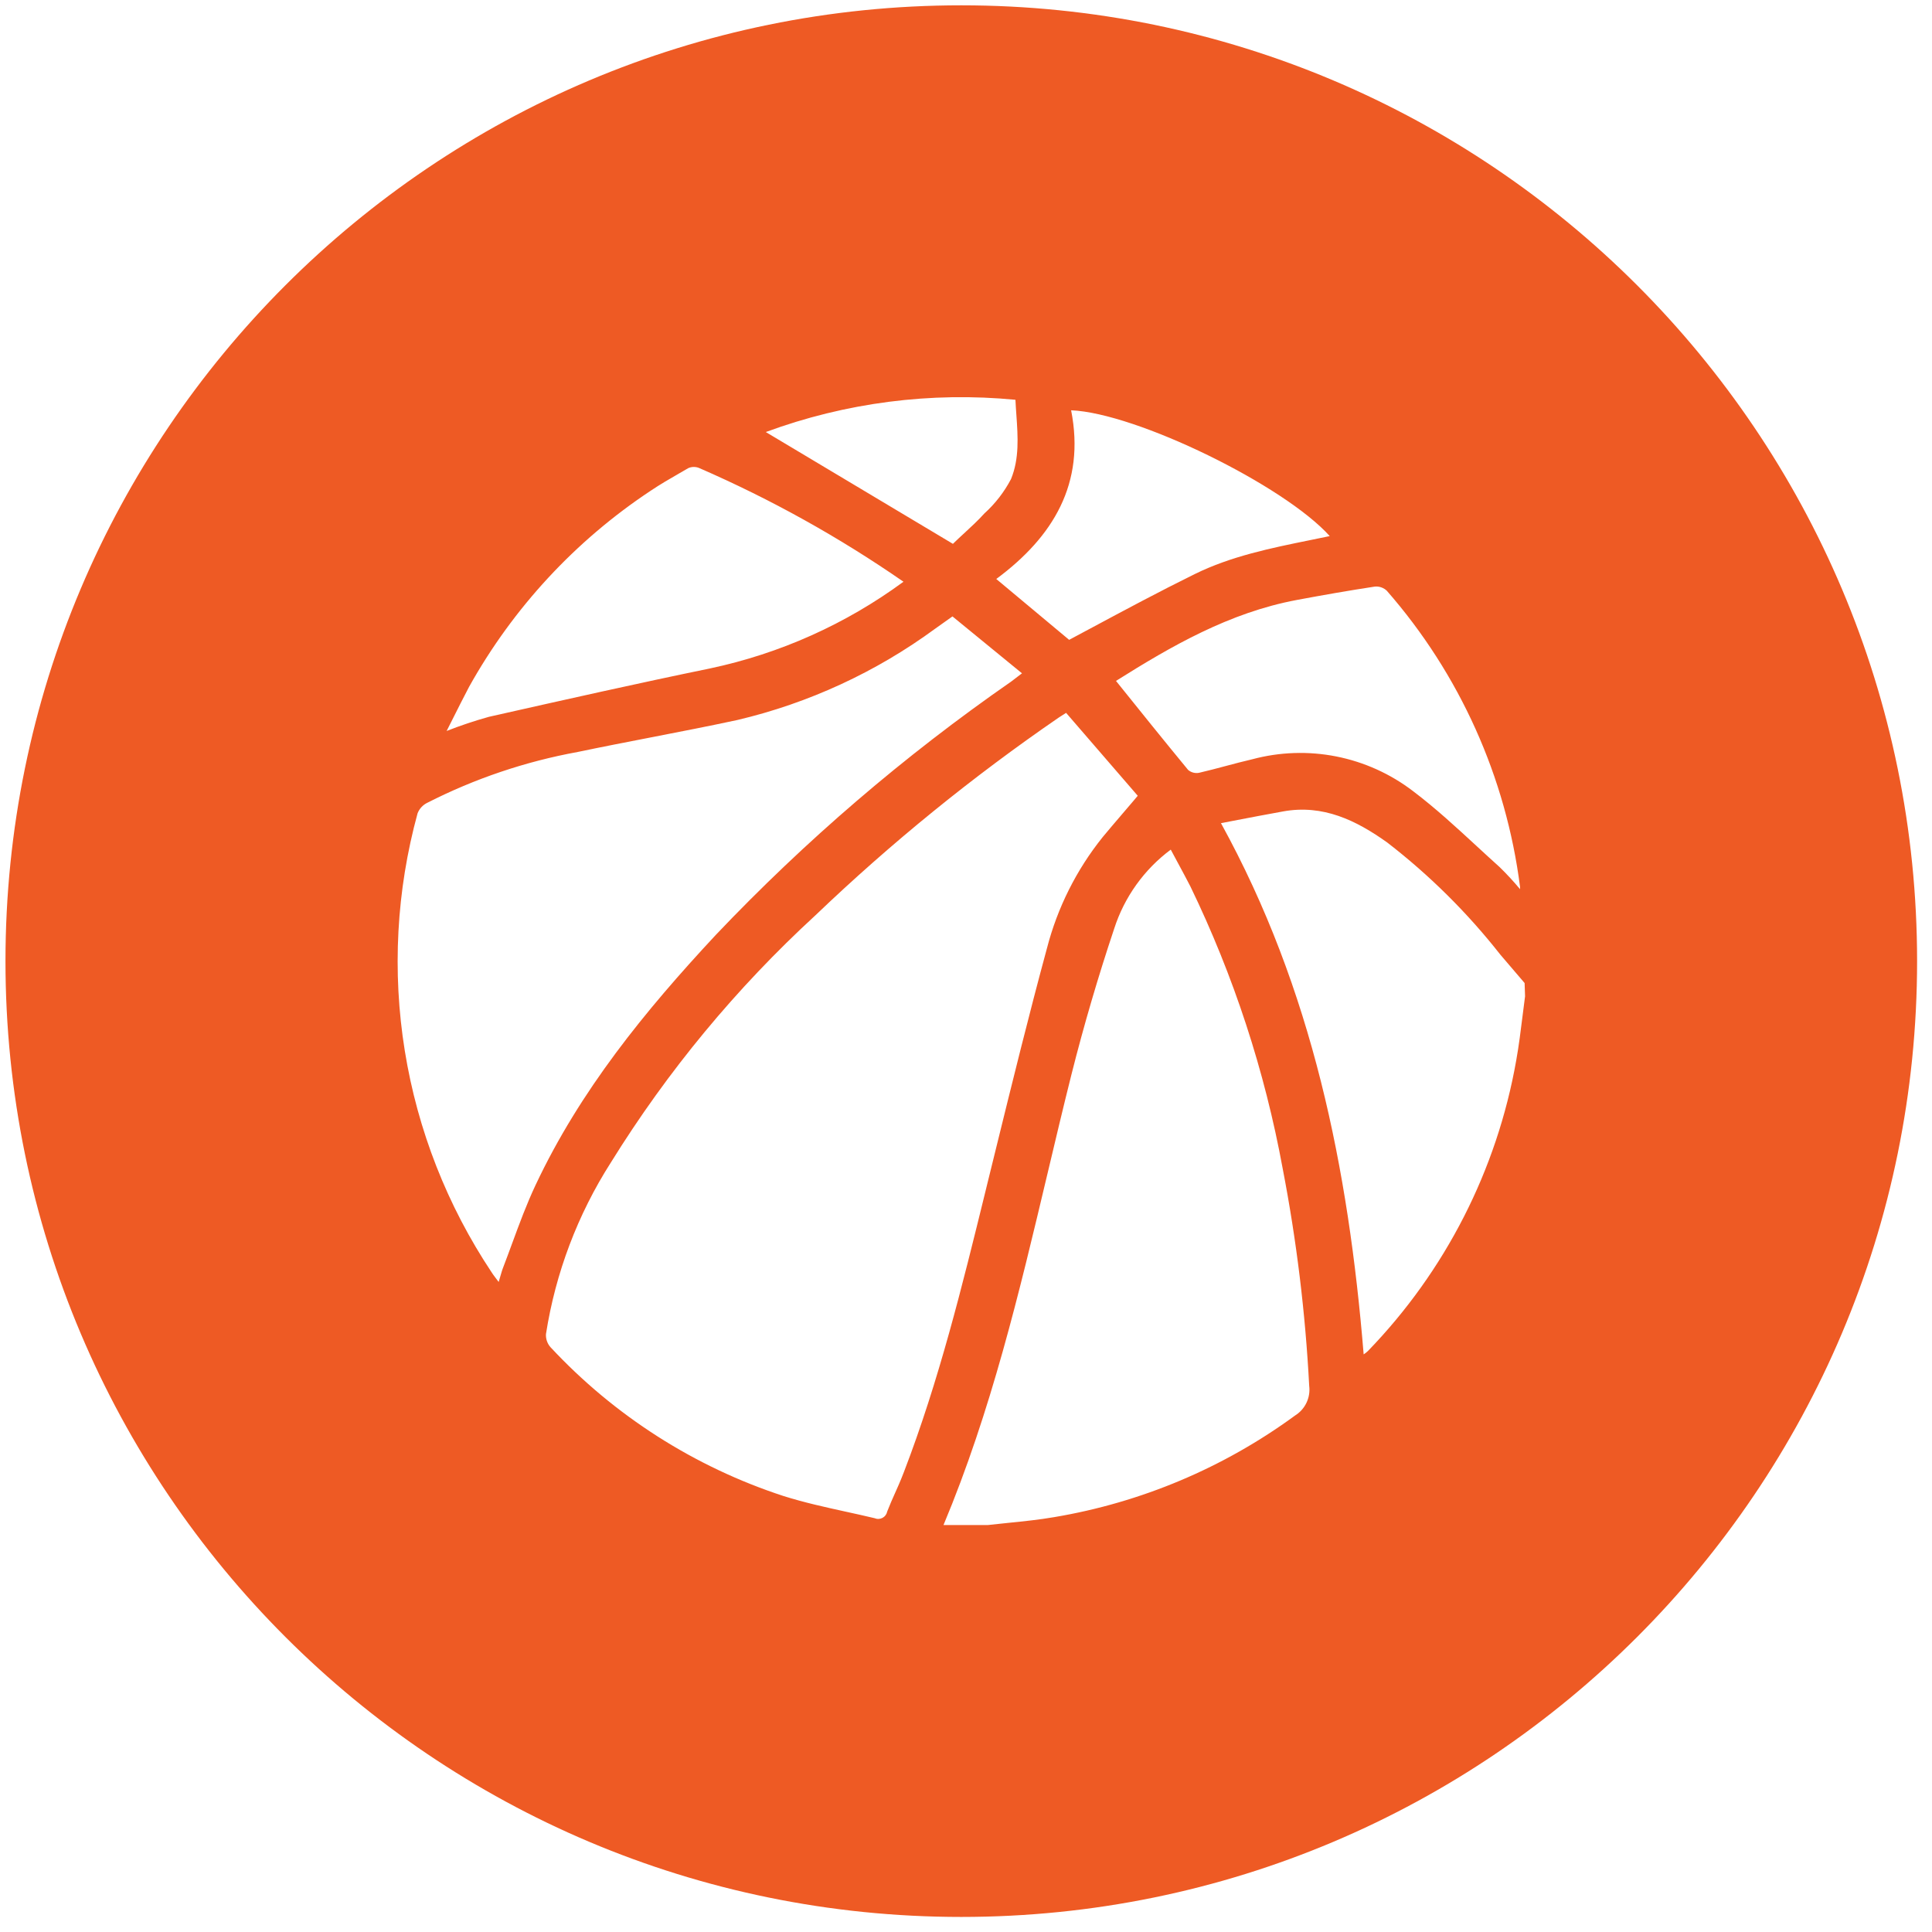 <svg width="127" height="127" viewBox="0 0 127 127" fill="none" xmlns="http://www.w3.org/2000/svg">
<path fill-rule="evenodd" clip-rule="evenodd" d="M63.19 126.01C97.89 126.01 126.02 97.88 126.02 63.18C126.02 28.48 97.89 0.35 63.19 0.35C28.49 0.35 0.36 28.48 0.36 63.18C0.36 97.88 28.49 126.01 63.19 126.01ZM68.86 77.135L68.861 77.133L68.864 77.12C69.38 74.944 69.896 72.768 70.44 70.6C71.253 67.38 72.187 64.197 73.24 61.05C73.908 58.971 75.209 57.154 76.96 55.85C77.127 56.165 77.294 56.474 77.459 56.78C77.729 57.281 77.996 57.773 78.25 58.27C81.1 64.155 83.141 70.398 84.32 76.83C85.229 81.541 85.811 86.309 86.06 91.1C86.108 91.48 86.046 91.866 85.881 92.211C85.716 92.557 85.455 92.848 85.13 93.05C80.443 96.482 75.019 98.769 69.29 99.73C68.299 99.901 67.303 100.002 66.306 100.103C65.844 100.149 65.382 100.196 64.92 100.25H62.02C65.148 92.782 67.004 84.959 68.86 77.135ZM100.084 66.791C100.138 66.358 100.192 65.924 100.25 65.49L100.22 64.62L98.63 62.76C96.467 60.006 93.971 57.531 91.2 55.39C89.16 53.93 86.97 52.86 84.34 53.34C83.263 53.533 82.193 53.739 81.083 53.952L81.022 53.964C80.77 54.012 80.516 54.061 80.26 54.11C86.27 65.03 88.64 76.82 89.64 89.03C89.662 89.015 89.684 89 89.706 88.984C89.725 88.971 89.743 88.957 89.762 88.943L89.788 88.923C89.833 88.887 89.877 88.849 89.92 88.81C95.007 83.558 98.404 76.901 99.67 69.7C99.843 68.738 99.963 67.766 100.084 66.791ZM70.08 46.86L74.79 52.31C74.713 52.402 74.636 52.493 74.56 52.583L74.391 52.782C74.159 53.055 73.934 53.318 73.714 53.574C73.291 54.068 72.888 54.54 72.49 55.02C70.761 57.172 69.51 59.667 68.82 62.34C67.633 66.716 66.55 71.117 65.466 75.52L65.21 76.56C65.111 76.963 65.011 77.366 64.912 77.769L64.773 78.338C63.246 84.556 61.721 90.771 59.42 96.76C59.361 96.917 59.299 97.073 59.235 97.227C59.19 97.335 59.145 97.443 59.098 97.55C59.064 97.628 59.03 97.706 58.996 97.784C58.947 97.895 58.898 98.006 58.848 98.118C58.665 98.528 58.482 98.94 58.32 99.36C58.303 99.448 58.267 99.53 58.214 99.602C58.161 99.674 58.093 99.733 58.015 99.775C57.936 99.817 57.849 99.841 57.76 99.846C57.738 99.847 57.716 99.846 57.694 99.845C57.681 99.844 57.667 99.843 57.654 99.841C57.644 99.84 57.635 99.838 57.625 99.837C57.611 99.834 57.596 99.831 57.582 99.827C57.554 99.82 57.527 99.811 57.5 99.8C56.866 99.648 56.232 99.509 55.598 99.37C54.232 99.07 52.866 98.77 51.5 98.34C45.647 96.427 40.375 93.058 36.18 88.55C35.974 88.313 35.869 88.004 35.89 87.69C36.518 83.675 37.972 79.834 40.16 76.41C43.882 70.406 48.407 64.938 53.61 60.16C58.585 55.403 63.935 51.056 69.61 47.16L70.08 46.86ZM67.18 44.26L62.61 40.52L61.47 41.33C57.583 44.182 53.162 46.222 48.47 47.33C46.584 47.735 44.692 48.103 42.801 48.47C41.192 48.782 39.584 49.094 37.98 49.43C34.539 50.057 31.207 51.182 28.09 52.77C27.798 52.912 27.57 53.158 27.45 53.46C26.056 58.546 25.77 63.872 26.61 69.079C27.45 74.285 29.397 79.25 32.32 83.64C32.44 83.83 32.58 84 32.78 84.27C32.816 84.15 32.847 84.041 32.877 83.94C32.918 83.796 32.955 83.668 32.993 83.549C33.007 83.506 33.021 83.464 33.036 83.422C33.047 83.391 33.058 83.36 33.07 83.33C33.273 82.803 33.468 82.272 33.663 81.741L33.664 81.739C34.142 80.439 34.621 79.139 35.21 77.89C38.13 71.69 42.39 66.46 47.05 61.46C52.935 55.263 59.439 49.684 66.46 44.81L67.18 44.26ZM59.39 38.24C55.604 41.024 51.267 42.967 46.67 43.94C41.92 44.917 37.198 45.981 32.468 47.046L32.462 47.047L32.14 47.12C31.198 47.382 30.27 47.692 29.36 48.05C29.491 47.79 29.617 47.539 29.741 47.294C30.125 46.529 30.477 45.829 30.84 45.14C33.732 39.956 37.822 35.54 42.77 32.26C43.39 31.842 44.033 31.471 44.682 31.098C44.871 30.989 45.061 30.88 45.25 30.77C45.364 30.72 45.486 30.695 45.61 30.695C45.678 30.695 45.747 30.703 45.813 30.718C45.867 30.73 45.919 30.748 45.97 30.77C50.676 32.817 55.171 35.319 59.39 38.24ZM98.58 57C99.052 57.46 99.499 57.944 99.92 58.45V58.3C99 51.084 95.95 44.305 91.16 38.83C91.132 38.804 91.103 38.779 91.073 38.757C91.055 38.743 91.037 38.73 91.017 38.717C90.948 38.672 90.873 38.636 90.794 38.609C90.658 38.562 90.513 38.545 90.37 38.56C88.66 38.82 86.95 39.12 85.24 39.44C80.81 40.27 77 42.47 73.36 44.76C74.94 46.73 76.51 48.68 78.1 50.61C78.198 50.694 78.314 50.754 78.438 50.787C78.563 50.82 78.693 50.824 78.82 50.8C79.405 50.665 79.987 50.51 80.57 50.355C81.153 50.2 81.735 50.045 82.32 49.91C84.123 49.427 86.012 49.364 87.843 49.726C89.674 50.089 91.397 50.867 92.88 52C94.356 53.116 95.723 54.377 97.09 55.638C97.585 56.094 98.08 56.551 98.58 57ZM70.28 42.06L65.49 38.06C69.23 35.29 71.36 31.78 70.41 26.97C74.71 27.15 84.41 31.9 87.41 35.24C86.995 35.327 86.577 35.412 86.159 35.497C83.557 36.025 80.925 36.56 78.53 37.74C76.2 38.888 73.926 40.107 71.62 41.343L71.589 41.359C71.154 41.592 70.718 41.826 70.28 42.06ZM66.75 26.28C61.19 25.742 55.58 26.466 50.34 28.4L62.64 35.75C62.873 35.52 63.124 35.289 63.38 35.053C63.827 34.641 64.291 34.214 64.71 33.75C65.422 33.106 66.014 32.341 66.46 31.49C67.012 30.143 66.912 28.71 66.812 27.277C66.788 26.945 66.765 26.612 66.75 26.28Z" fill="#EE5A24"/>
</svg>
